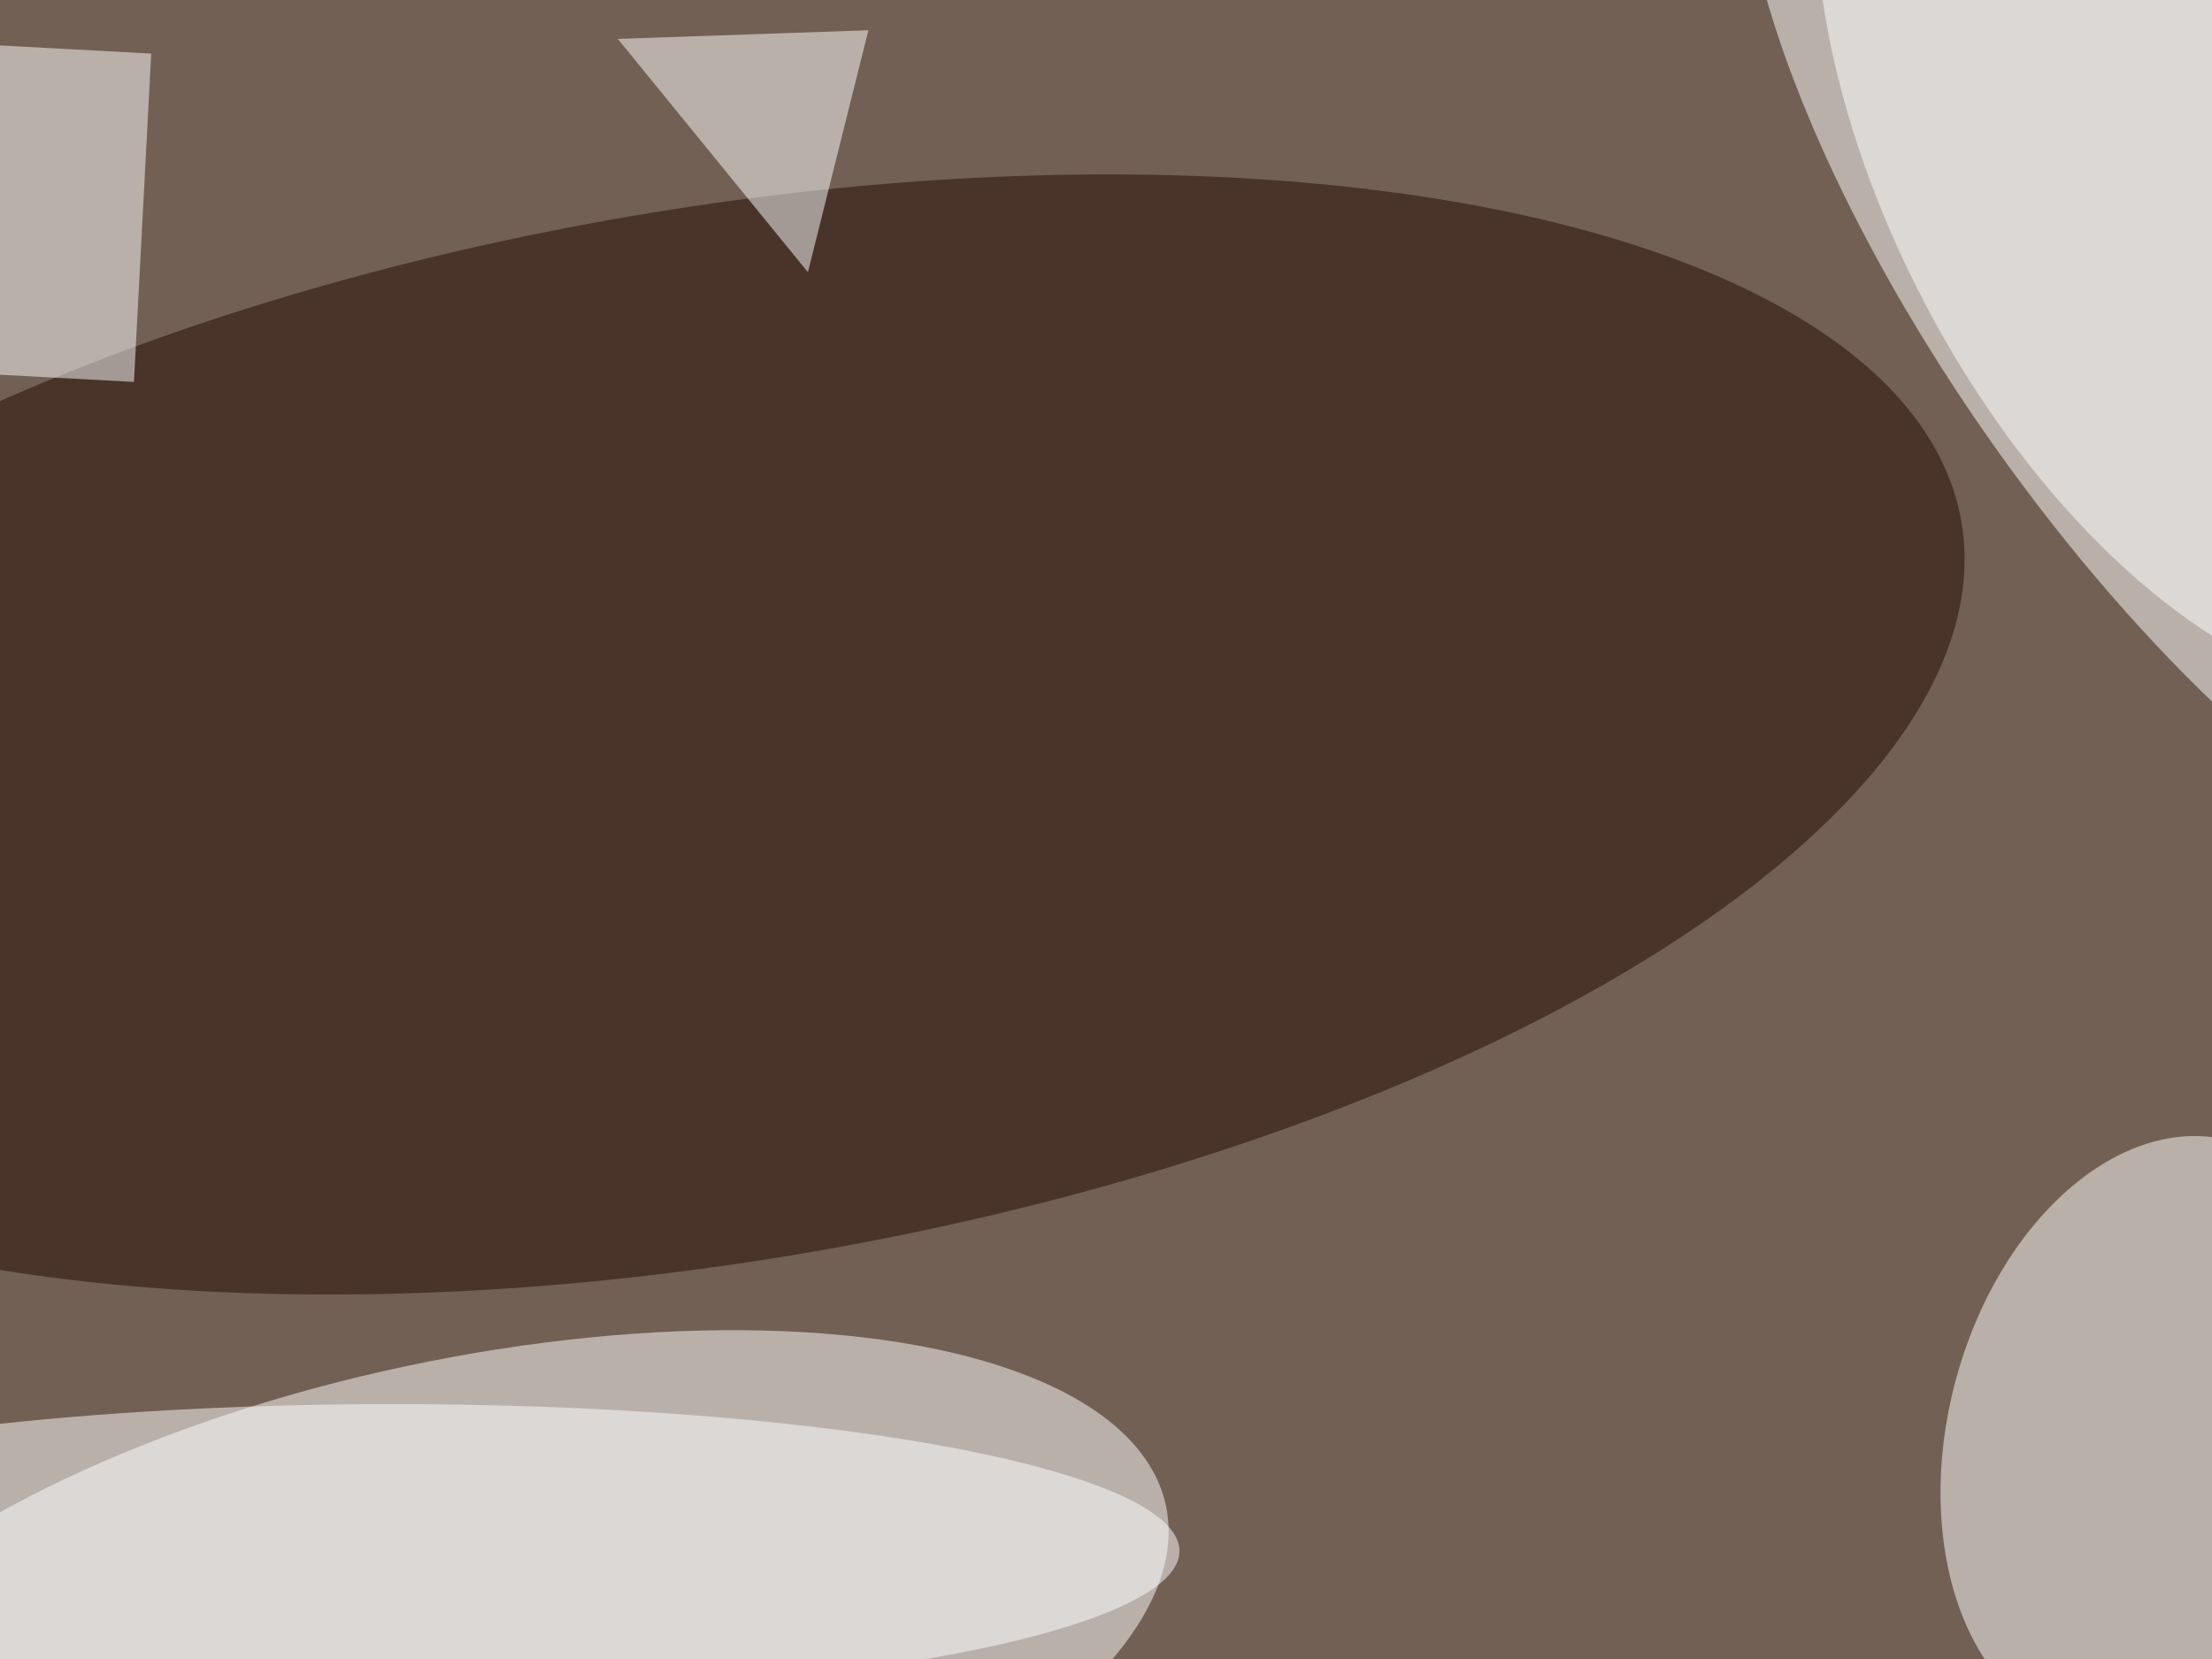 <svg xmlns="http://www.w3.org/2000/svg" viewBox="0 0 3264 2448"><filter id="b"><feGaussianBlur stdDeviation="12" /></filter><path fill="#726055" d="M0 0h3264v2448H0z"/><g filter="url(#b)" transform="translate(6.4 6.4) scale(12.75)" fill-opacity=".5"><ellipse fill="#fff" rx="1" ry="1" transform="rotate(-102 104.1 73.8) scale(34.102 82.69)"/><ellipse fill="#fff" rx="1" ry="1" transform="matrix(24.668 -17.482 48.029 67.77 255 33.7)"/><ellipse fill="#fff" rx="1" ry="1" transform="matrix(-22.921 -6.058 8.981 -33.982 248.7 165.5)"/><ellipse fill="#230800" rx="1" ry="1" transform="matrix(10.256 59.969 -143.803 24.593 82.7 84.5)"/><ellipse fill="#fff" cx="45" cy="179" rx="91" ry="17"/><ellipse fill="#fff" rx="1" ry="1" transform="matrix(-32.591 17.183 -31.669 -60.065 255 17.7)"/><path fill="#fff" d="M-11 42.3l2-38 26 1.4-2 38zM71 4l22 27 7-28z"/></g></svg>